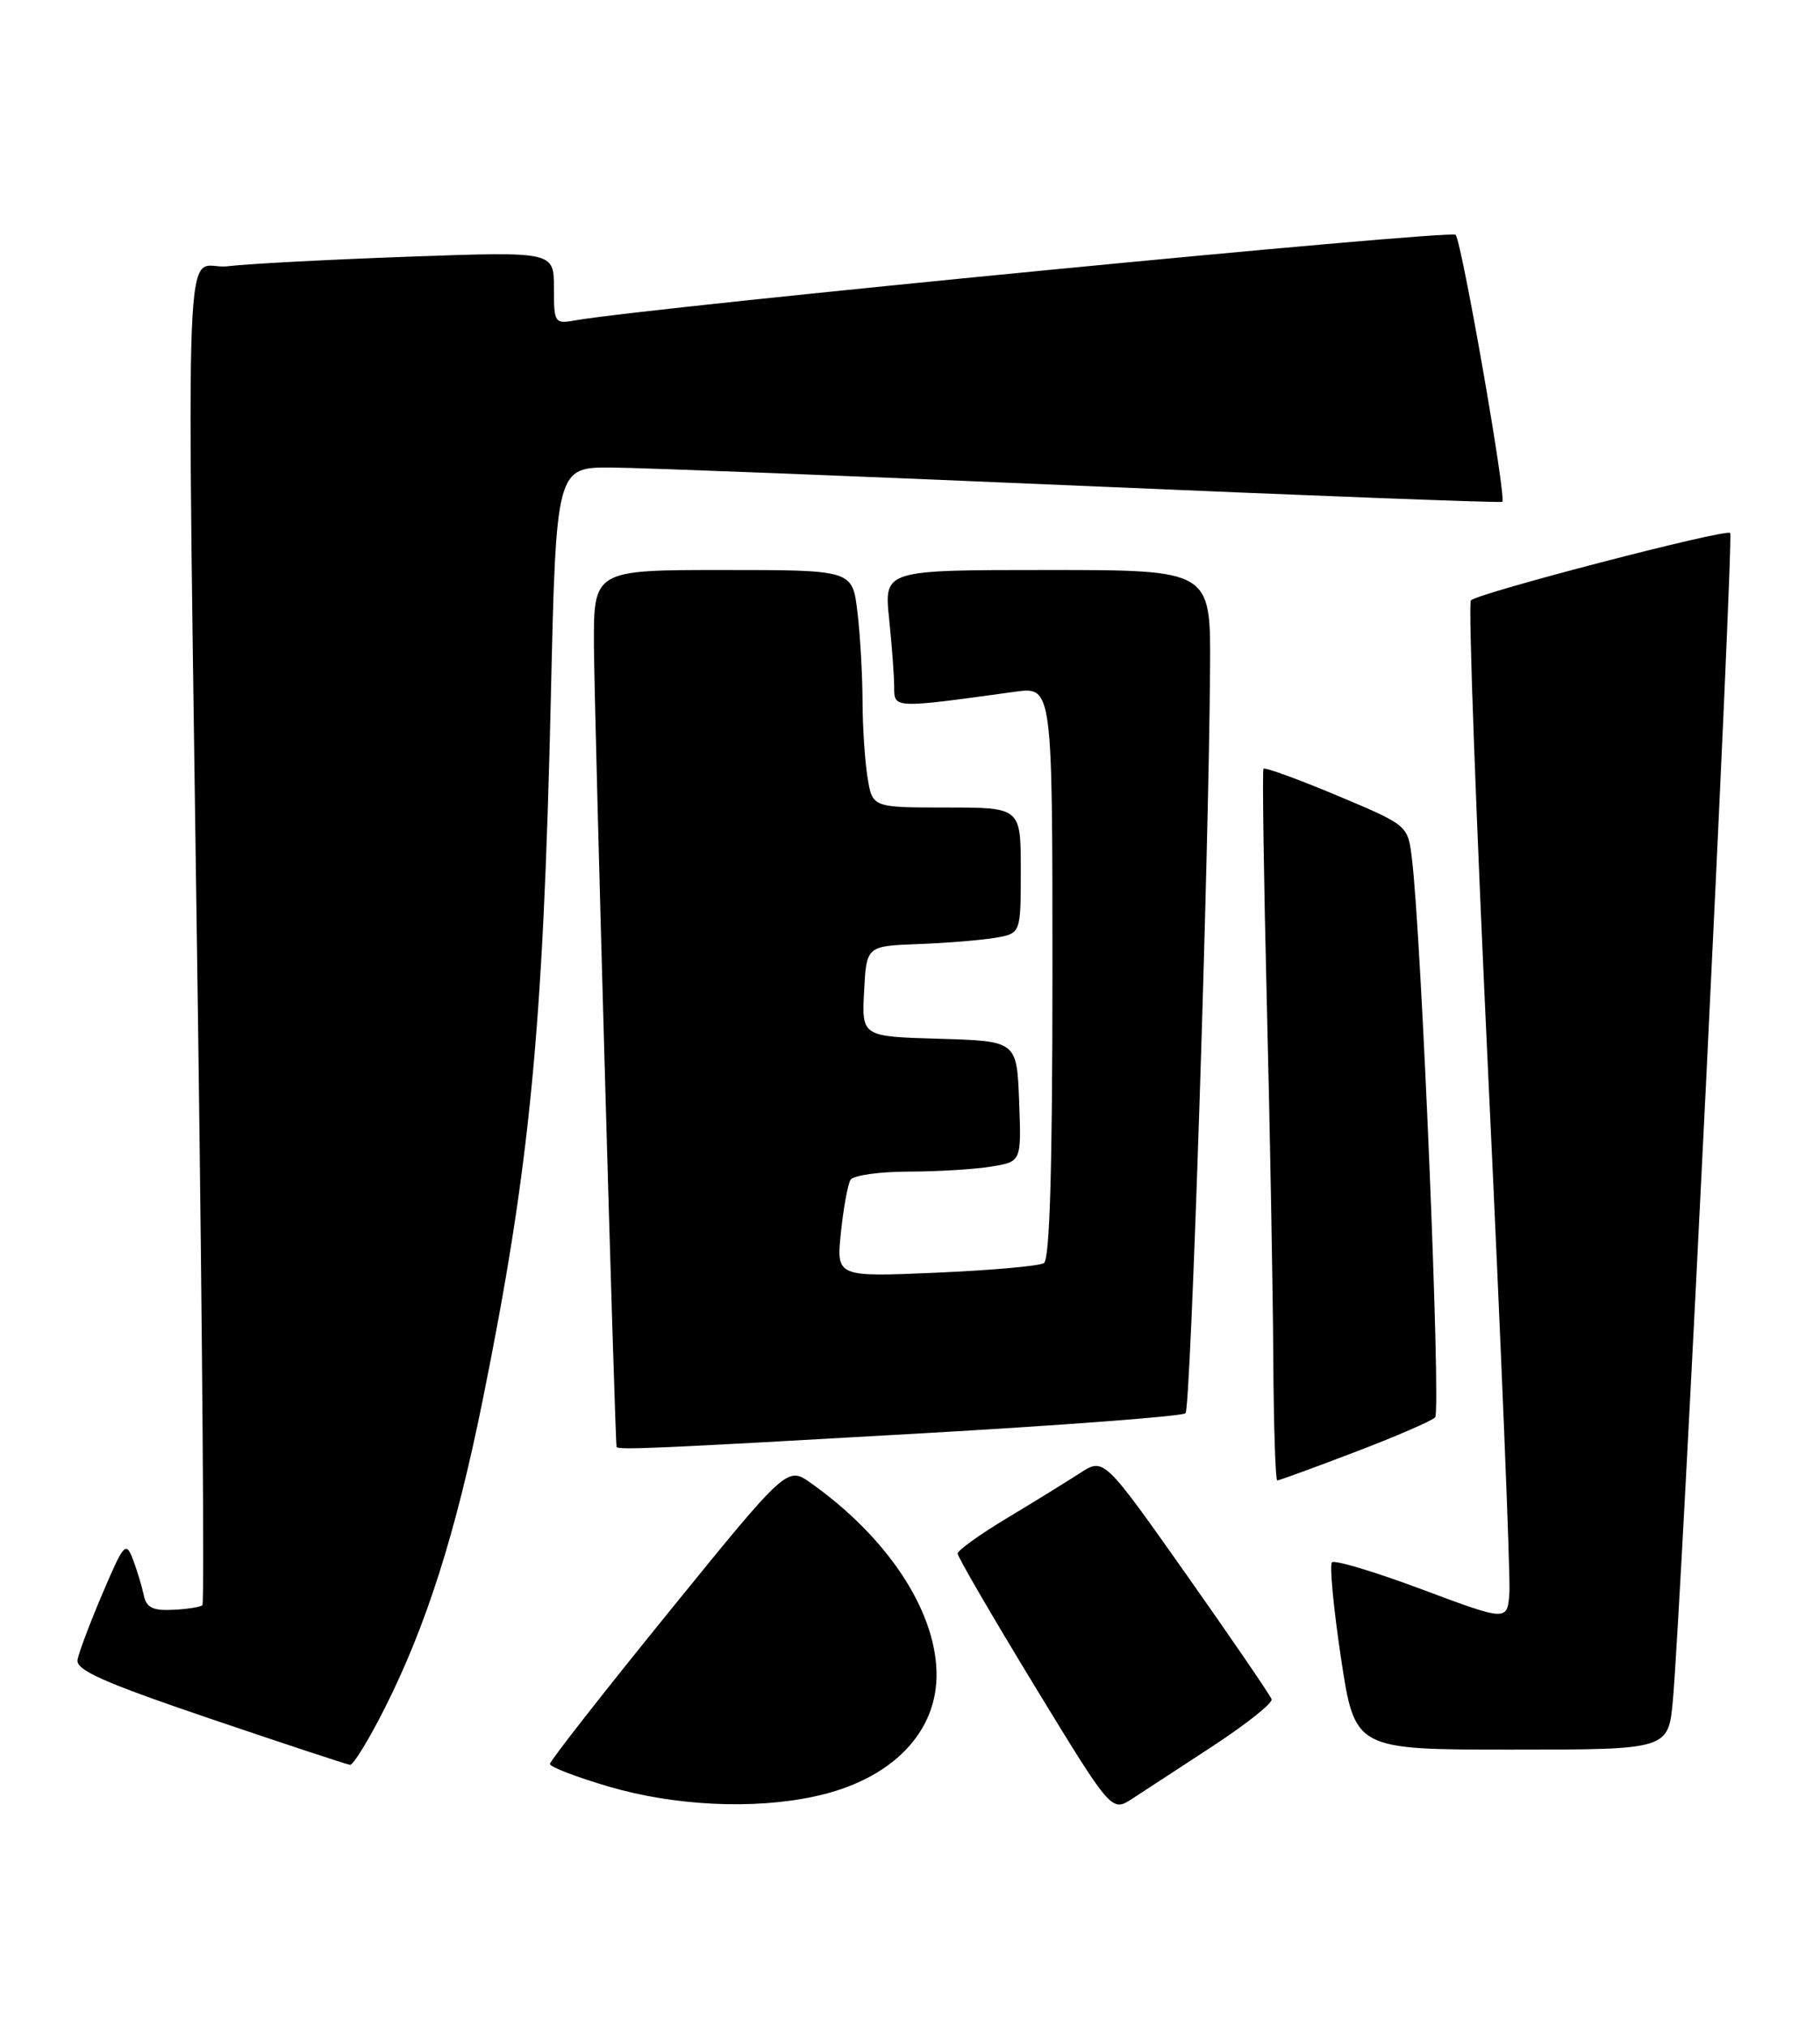 <?xml version="1.0" encoding="UTF-8" standalone="no"?>
<!DOCTYPE svg PUBLIC "-//W3C//DTD SVG 1.1//EN" "http://www.w3.org/Graphics/SVG/1.1/DTD/svg11.dtd" >
<svg xmlns="http://www.w3.org/2000/svg" xmlns:xlink="http://www.w3.org/1999/xlink" version="1.1" viewBox="0 0 230 256">
 <g >
 <path fill="currentColor"
d=" M 153.35 220.50 C 157.54 217.75 160.85 215.11 160.70 214.64 C 160.55 214.17 155.72 207.11 149.97 198.95 C 139.50 184.12 139.50 184.12 136.50 186.06 C 134.85 187.13 130.70 189.69 127.27 191.75 C 123.84 193.81 121.03 195.83 121.02 196.23 C 121.01 196.63 125.38 204.14 130.73 212.93 C 140.47 228.90 140.47 228.90 143.09 227.20 C 144.54 226.26 149.15 223.25 153.35 220.50 Z  M 102.91 226.92 C 112.70 224.83 118.59 218.78 118.35 211.09 C 118.11 203.20 112.04 194.11 102.49 187.34 C 99.48 185.20 99.48 185.20 84.49 203.66 C 76.24 213.82 69.50 222.43 69.50 222.81 C 69.50 223.19 72.88 224.48 77.00 225.69 C 85.30 228.11 95.19 228.58 102.91 226.92 Z  M 48.63 215.75 C 53.87 205.36 57.58 193.70 60.96 177.05 C 66.97 147.37 68.64 130.26 69.61 88.25 C 70.28 59.00 70.28 59.00 77.39 59.06 C 81.30 59.09 108.12 60.14 137.00 61.38 C 165.88 62.63 189.66 63.53 189.85 63.39 C 190.41 62.98 184.74 30.58 183.95 29.66 C 183.36 28.98 82.03 38.82 72.75 40.46 C 70.08 40.94 70.00 40.82 70.00 36.36 C 70.00 31.77 70.00 31.77 51.75 32.42 C 41.71 32.78 31.36 33.32 28.75 33.63 C 23.13 34.29 23.57 22.95 25.03 129.40 C 25.58 169.50 25.83 202.51 25.58 202.75 C 25.34 202.99 23.67 203.26 21.86 203.34 C 19.31 203.47 18.48 203.05 18.17 201.50 C 17.94 200.40 17.33 198.38 16.81 197.00 C 15.91 194.65 15.67 194.92 12.97 201.24 C 11.39 204.95 9.96 208.73 9.80 209.64 C 9.56 210.95 13.00 212.48 26.50 217.07 C 35.85 220.24 43.83 222.88 44.24 222.92 C 44.64 222.96 46.62 219.74 48.63 215.75 Z  M 211.41 214.75 C 212.45 203.32 219.11 67.78 218.65 67.32 C 218.10 66.76 186.75 74.91 185.88 75.84 C 185.53 76.20 186.55 103.72 188.13 137.00 C 189.71 170.28 190.89 199.14 190.75 201.15 C 190.50 204.80 190.50 204.80 179.72 200.77 C 173.78 198.55 168.66 197.01 168.33 197.34 C 168.00 197.67 168.52 203.13 169.47 209.47 C 171.22 221.00 171.22 221.00 191.03 221.00 C 210.84 221.00 210.84 221.00 211.41 214.75 Z  M 171.16 183.44 C 176.30 181.49 180.89 179.50 181.36 179.04 C 182.13 178.26 179.64 118.21 178.42 108.37 C 177.91 104.24 177.91 104.24 168.94 100.47 C 164.00 98.40 159.83 96.89 159.67 97.10 C 159.51 97.32 159.70 110.78 160.10 127.00 C 160.50 143.22 160.87 163.36 160.91 171.75 C 160.96 180.14 161.19 187.00 161.41 187.00 C 161.64 187.00 166.03 185.40 171.16 183.44 Z  M 116.32 181.06 C 134.37 180.03 149.45 178.89 149.82 178.51 C 150.48 177.85 152.76 108.61 152.92 84.25 C 153.00 72.00 153.00 72.00 132.36 72.00 C 111.72 72.00 111.72 72.00 112.36 78.15 C 112.71 81.53 113.00 85.41 113.00 86.78 C 113.00 89.50 112.88 89.50 128.25 87.38 C 133.00 86.73 133.00 86.73 133.00 122.81 C 133.00 147.58 132.66 159.09 131.92 159.55 C 131.32 159.92 125.18 160.46 118.26 160.76 C 105.69 161.30 105.69 161.30 106.27 155.68 C 106.59 152.58 107.14 149.59 107.48 149.03 C 107.83 148.46 111.13 148.00 114.81 147.99 C 118.49 147.98 123.21 147.70 125.29 147.35 C 129.08 146.73 129.08 146.73 128.79 139.11 C 128.50 131.50 128.50 131.50 118.70 131.21 C 108.90 130.93 108.90 130.93 109.20 125.21 C 109.50 119.50 109.50 119.50 116.00 119.25 C 119.58 119.12 123.96 118.76 125.75 118.46 C 129.00 117.91 129.00 117.91 129.00 109.95 C 129.00 102.00 129.00 102.00 119.63 102.00 C 110.26 102.00 110.26 102.00 109.64 98.25 C 109.30 96.19 109.01 91.80 109.00 88.50 C 108.99 85.20 108.70 80.14 108.35 77.25 C 107.72 72.00 107.72 72.00 91.36 72.00 C 75.00 72.00 75.00 72.00 75.06 81.75 C 75.11 90.24 77.71 182.08 77.92 182.75 C 78.06 183.18 82.60 182.98 116.32 181.06 Z "/>
</g>
</svg>